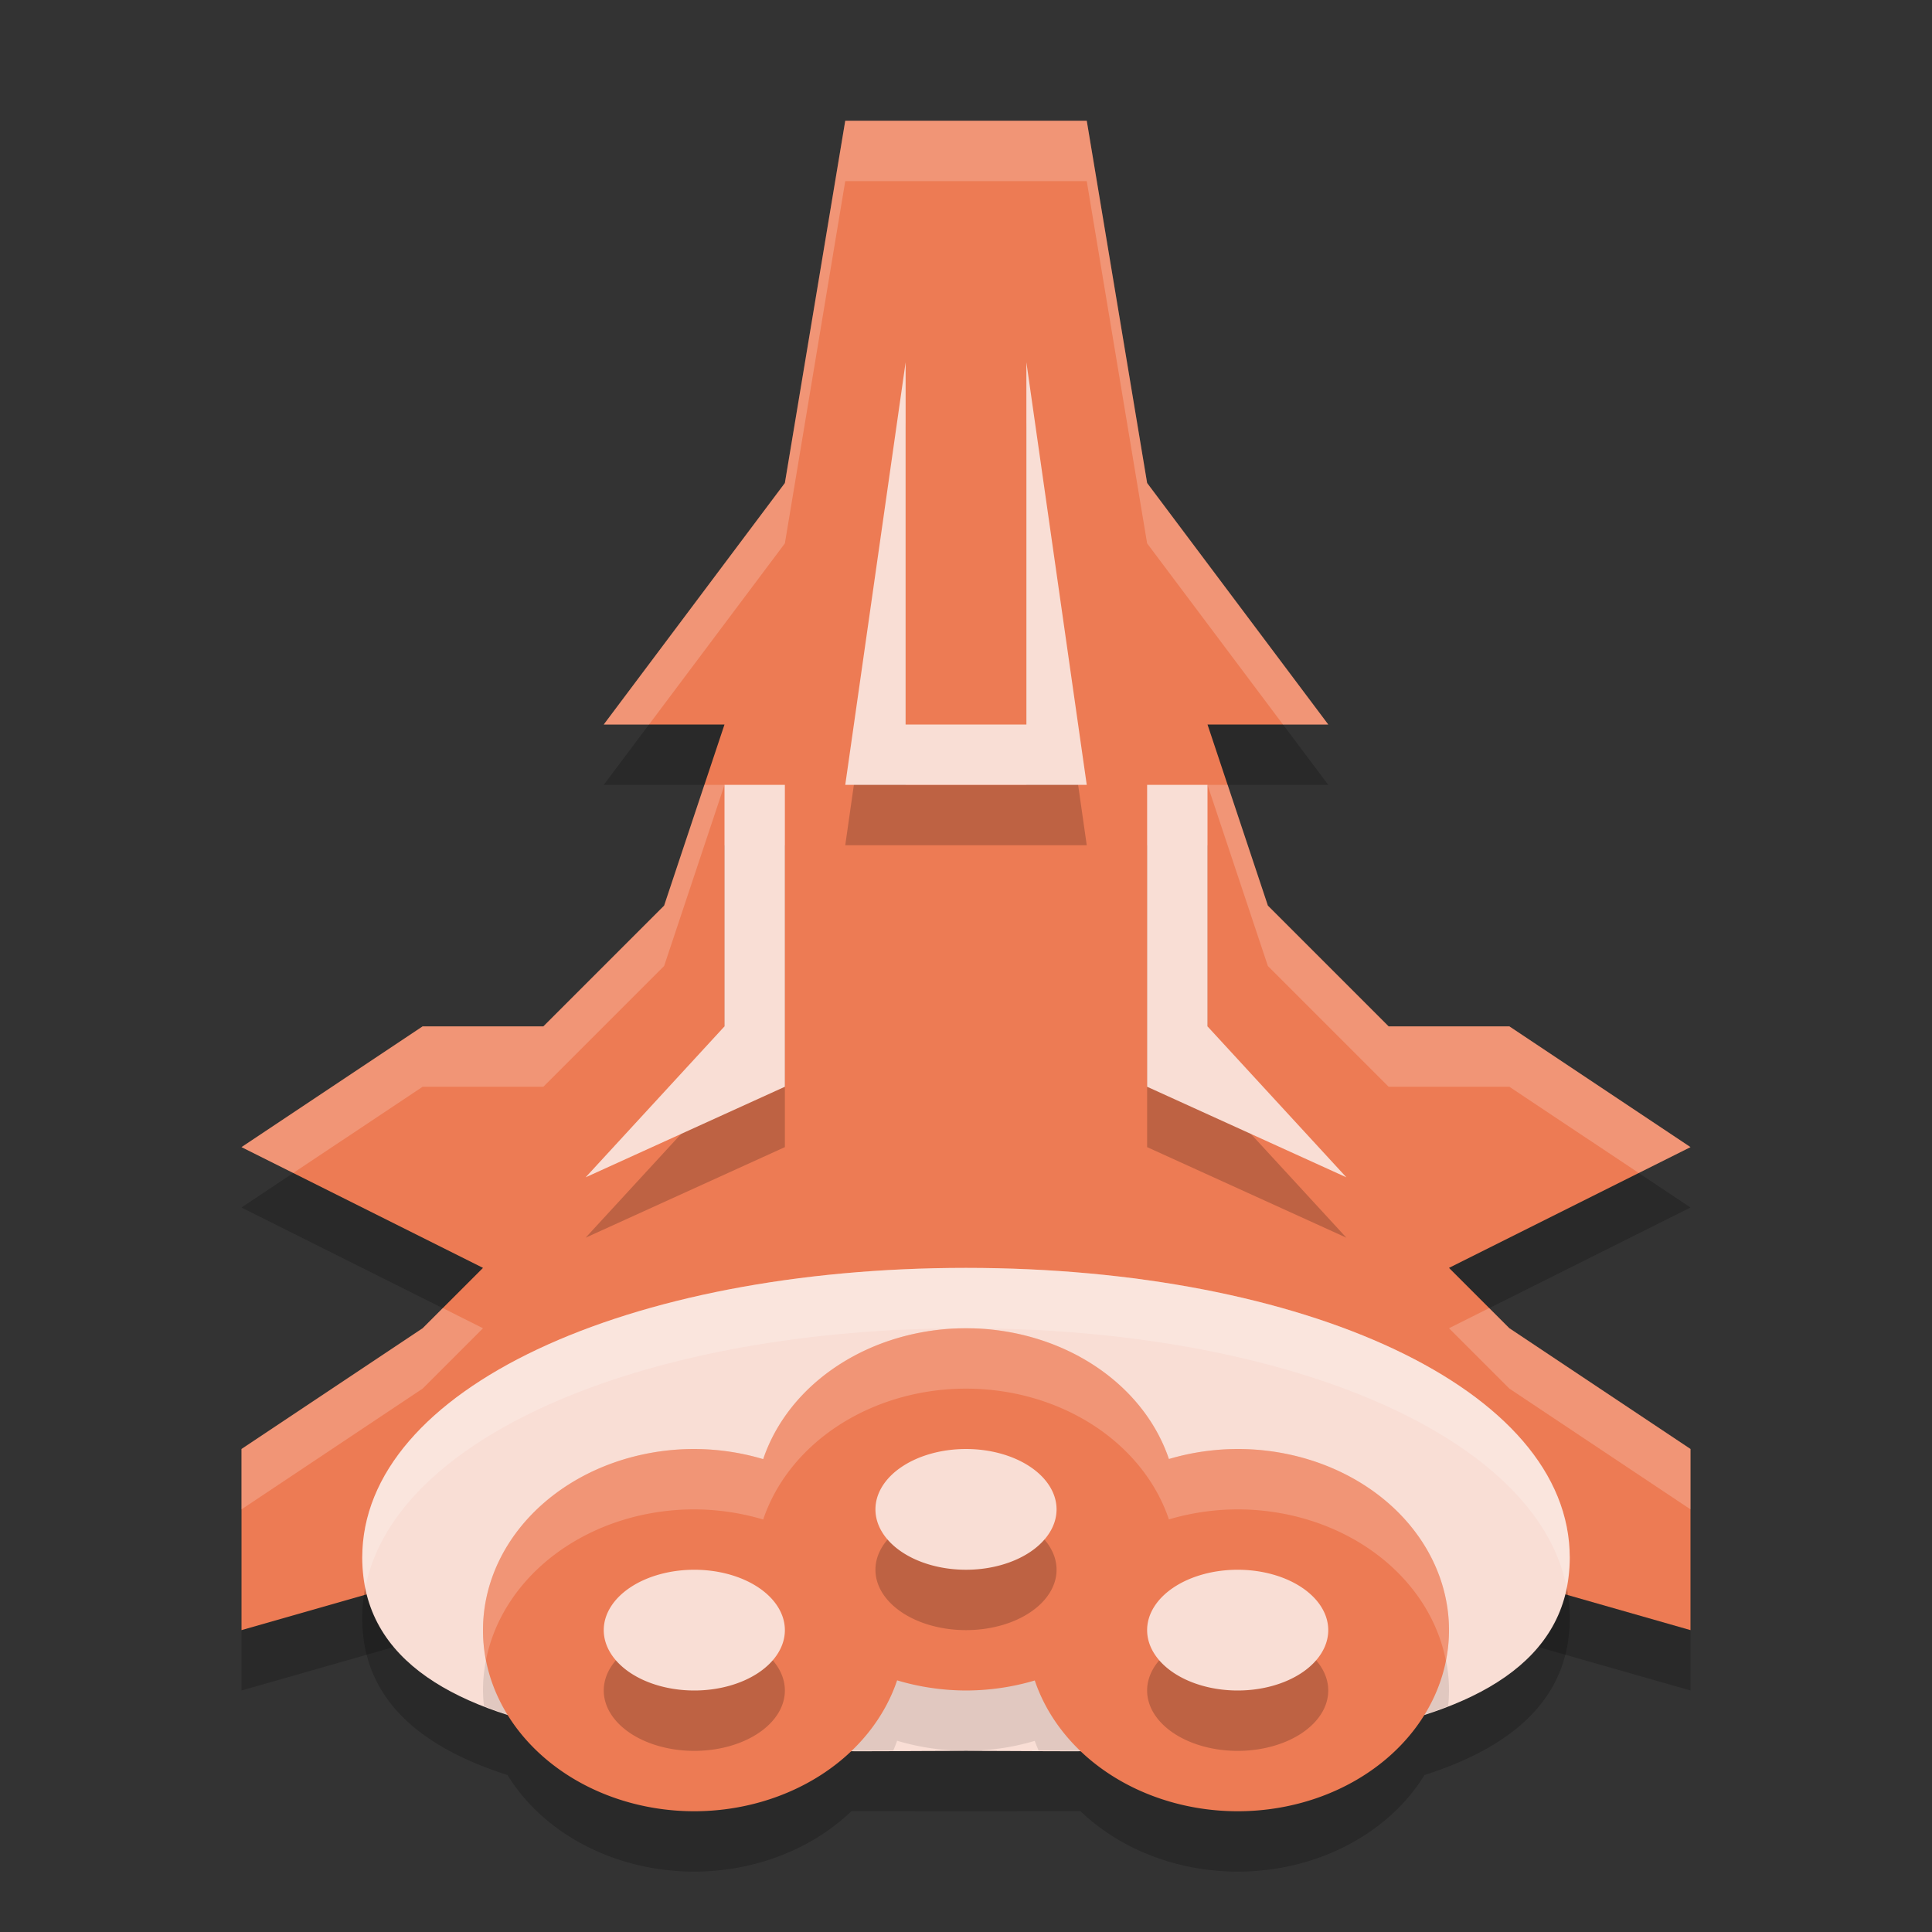 <svg width="32" height="32" version="1.1" xmlns="http://www.w3.org/2000/svg">
 <rect width="100%" height="100%" fill="#333333" stroke="none"/>
 <path d="m14 3-1 6-3 4h2l-1 3-2 2h-2l-3 2 4 2-1 1-3 2v3l7-2 5-2 5 2 7 2v-3l-3-2-1-1 4-2-3-2h-2l-2-2-1-3h2l-3-4-1-6z" style="opacity:.2"/>
 <path d="m14 2-1 6-3 4h2l-1 3-2 2h-2l-3 2 4 2-1 1-3 2v3l7-2 5-2 5 2 7 2v-3l-3-2-1-1 4-2-3-2h-2l-2-2-1-3h2l-3-4-1-6z" style="fill:#ed7b54"/>
 <path d="m15 7-1 7h4l-1-7v6h-2zm-3 7v4l-2.3 2.5 3.3-1.5v-5zm7 0v5l3.3 1.5-2.3-2.5v-4z" style="opacity:.2"/>
 <path d="m15 6-1 7h4l-1-7v6h-2zm-3 7v4l-2.3 2.5 3.3-1.5v-5zm7 0v5l3.3 1.5-2.3-2.5v-4z" style="fill:#f9ded5"/>
 <path d="M 16 22 C 10.4 22 6 24.001 6 26.801 C 6 28.165 6.994 28.948 8.406 29.4 A 3.5 3 0 0 0 11.5 31 A 3.5 3 0 0 0 14.105 29.996 C 14.761 29.997 15.455 30 16 30 C 16.545 30 17.238 29.997 17.893 29.996 A 3.5 3 0 0 0 20.5 31 A 3.5 3 0 0 0 23.594 29.4 C 25.006 28.948 26 28.165 26 26.801 C 26 24.001 21.6 22 16 22 z " style="opacity:.2"/>
 <path d="m6 25.8c0-2.8 4.4-4.8 10-4.8s10 2 10 4.8c0 3.5-6.5 3.2-10 3.2s-10 0.3-10-3.2z" style="fill:#f9ded5"/>
 <path d="m16 23a3.5 3 0 0 0-3.359 2.168 3.5 3 0 0 0-1.141-0.168 3.5 3 0 0 0-3.5 3 3.5 3 0 0 0 0.016 0.258c1.866 0.73 4.585 0.749 6.779 0.738a3.5 3 0 0 0 0.064-0.164 3.5 3 0 0 0 1.141 0.168 3.5 3 0 0 0 1.139-0.166 3.5 3 0 0 0 0.064 0.162c2.196 0.011 4.917-0.007 6.783-0.738a3.5 3 0 0 0 0.014-0.258 3.5 3 0 0 0-3.5-3 3.5 3 0 0 0-1.139 0.166 3.5 3 0 0 0-3.361-2.166z" style="opacity:.1"/>
 <path d="M 16 22 A 3.5 3 0 0 0 12.641 24.168 A 3.5 3 0 0 0 11.5 24 A 3.5 3 0 0 0 8 27 A 3.5 3 0 0 0 11.5 30 A 3.5 3 0 0 0 14.859 27.832 A 3.5 3 0 0 0 16 28 A 3.5 3 0 0 0 17.139 27.834 A 3.5 3 0 0 0 20.5 30 A 3.5 3 0 0 0 24 27 A 3.5 3 0 0 0 20.5 24 A 3.5 3 0 0 0 19.361 24.166 A 3.5 3 0 0 0 16 22 z " style="fill:#ed7b54"/>
 <path d="m16 25a1.5 1 0 0 0-1.5 1 1.5 1 0 0 0 1.5 1 1.5 1 0 0 0 1.5-1 1.5 1 0 0 0-1.5-1zm-4.5 2a1.5 1 0 0 0-1.5 1 1.5 1 0 0 0 1.5 1 1.5 1 0 0 0 1.5-1 1.5 1 0 0 0-1.5-1zm9 0a1.5 1 0 0 0-1.5 1 1.5 1 0 0 0 1.5 1 1.5 1 0 0 0 1.5-1 1.5 1 0 0 0-1.5-1z" style="opacity:.2"/>
 <path d="m16 24a1.5 1 0 0 0-1.5 1 1.5 1 0 0 0 1.5 1 1.5 1 0 0 0 1.5-1 1.5 1 0 0 0-1.5-1zm-4.5 2a1.5 1 0 0 0-1.5 1 1.5 1 0 0 0 1.5 1 1.5 1 0 0 0 1.5-1 1.5 1 0 0 0-1.5-1zm9 0a1.5 1 0 0 0-1.5 1 1.5 1 0 0 0 1.5 1 1.5 1 0 0 0 1.5-1 1.5 1 0 0 0-1.5-1z" style="fill:#f9ded5"/>
 <path d="m16 21c-5.6 0-10 2.001-10 4.801 0 0.166 0.028 0.315 0.057 0.465 0.522-2.516 4.707-4.266 9.943-4.266s9.421 1.749 9.943 4.266c0.028-0.15 0.057-0.299 0.057-0.465 0-2.8-4.4-4.801-10-4.801z" style="fill:#ffffff;opacity:.2"/>
 <path d="M 16 22 A 3.5 3 0 0 0 12.641 24.168 A 3.5 3 0 0 0 11.5 24 A 3.5 3 0 0 0 8 27 A 3.5 3 0 0 0 8.051 27.488 A 3.5 3 0 0 1 11.5 25 A 3.5 3 0 0 1 12.641 25.168 A 3.5 3 0 0 1 16 23 A 3.5 3 0 0 1 19.361 25.166 A 3.5 3 0 0 1 20.5 25 A 3.5 3 0 0 1 23.949 27.51 A 3.5 3 0 0 0 24 27 A 3.5 3 0 0 0 20.5 24 A 3.5 3 0 0 0 19.361 24.166 A 3.5 3 0 0 0 16 22 z " style="fill:#ffffff;opacity:.2"/>
 <path d="m14 2-1 6-3 4h0.75l2.25-3 1-6h4l1 6 2.25 3h0.75l-3-4-1-6h-4zm-2.334 11-0.666 2-2 2h-2l-3 2 0.857 0.428 2.143-1.428h2l2-2 1-3h-0.334zm8.334 0 1 3 2 2h2l2.143 1.428 0.857-0.428-3-2h-2l-2-2-0.666-2h-0.334zm-12.666 8.666-0.334 0.334-3 2v1l3-2 1-1-0.666-0.334zm17.332 0-0.666 0.334 1 1 3 2v-1l-3-2-0.334-0.334z" style="fill:#ffffff;opacity:.2"/>
</svg>
